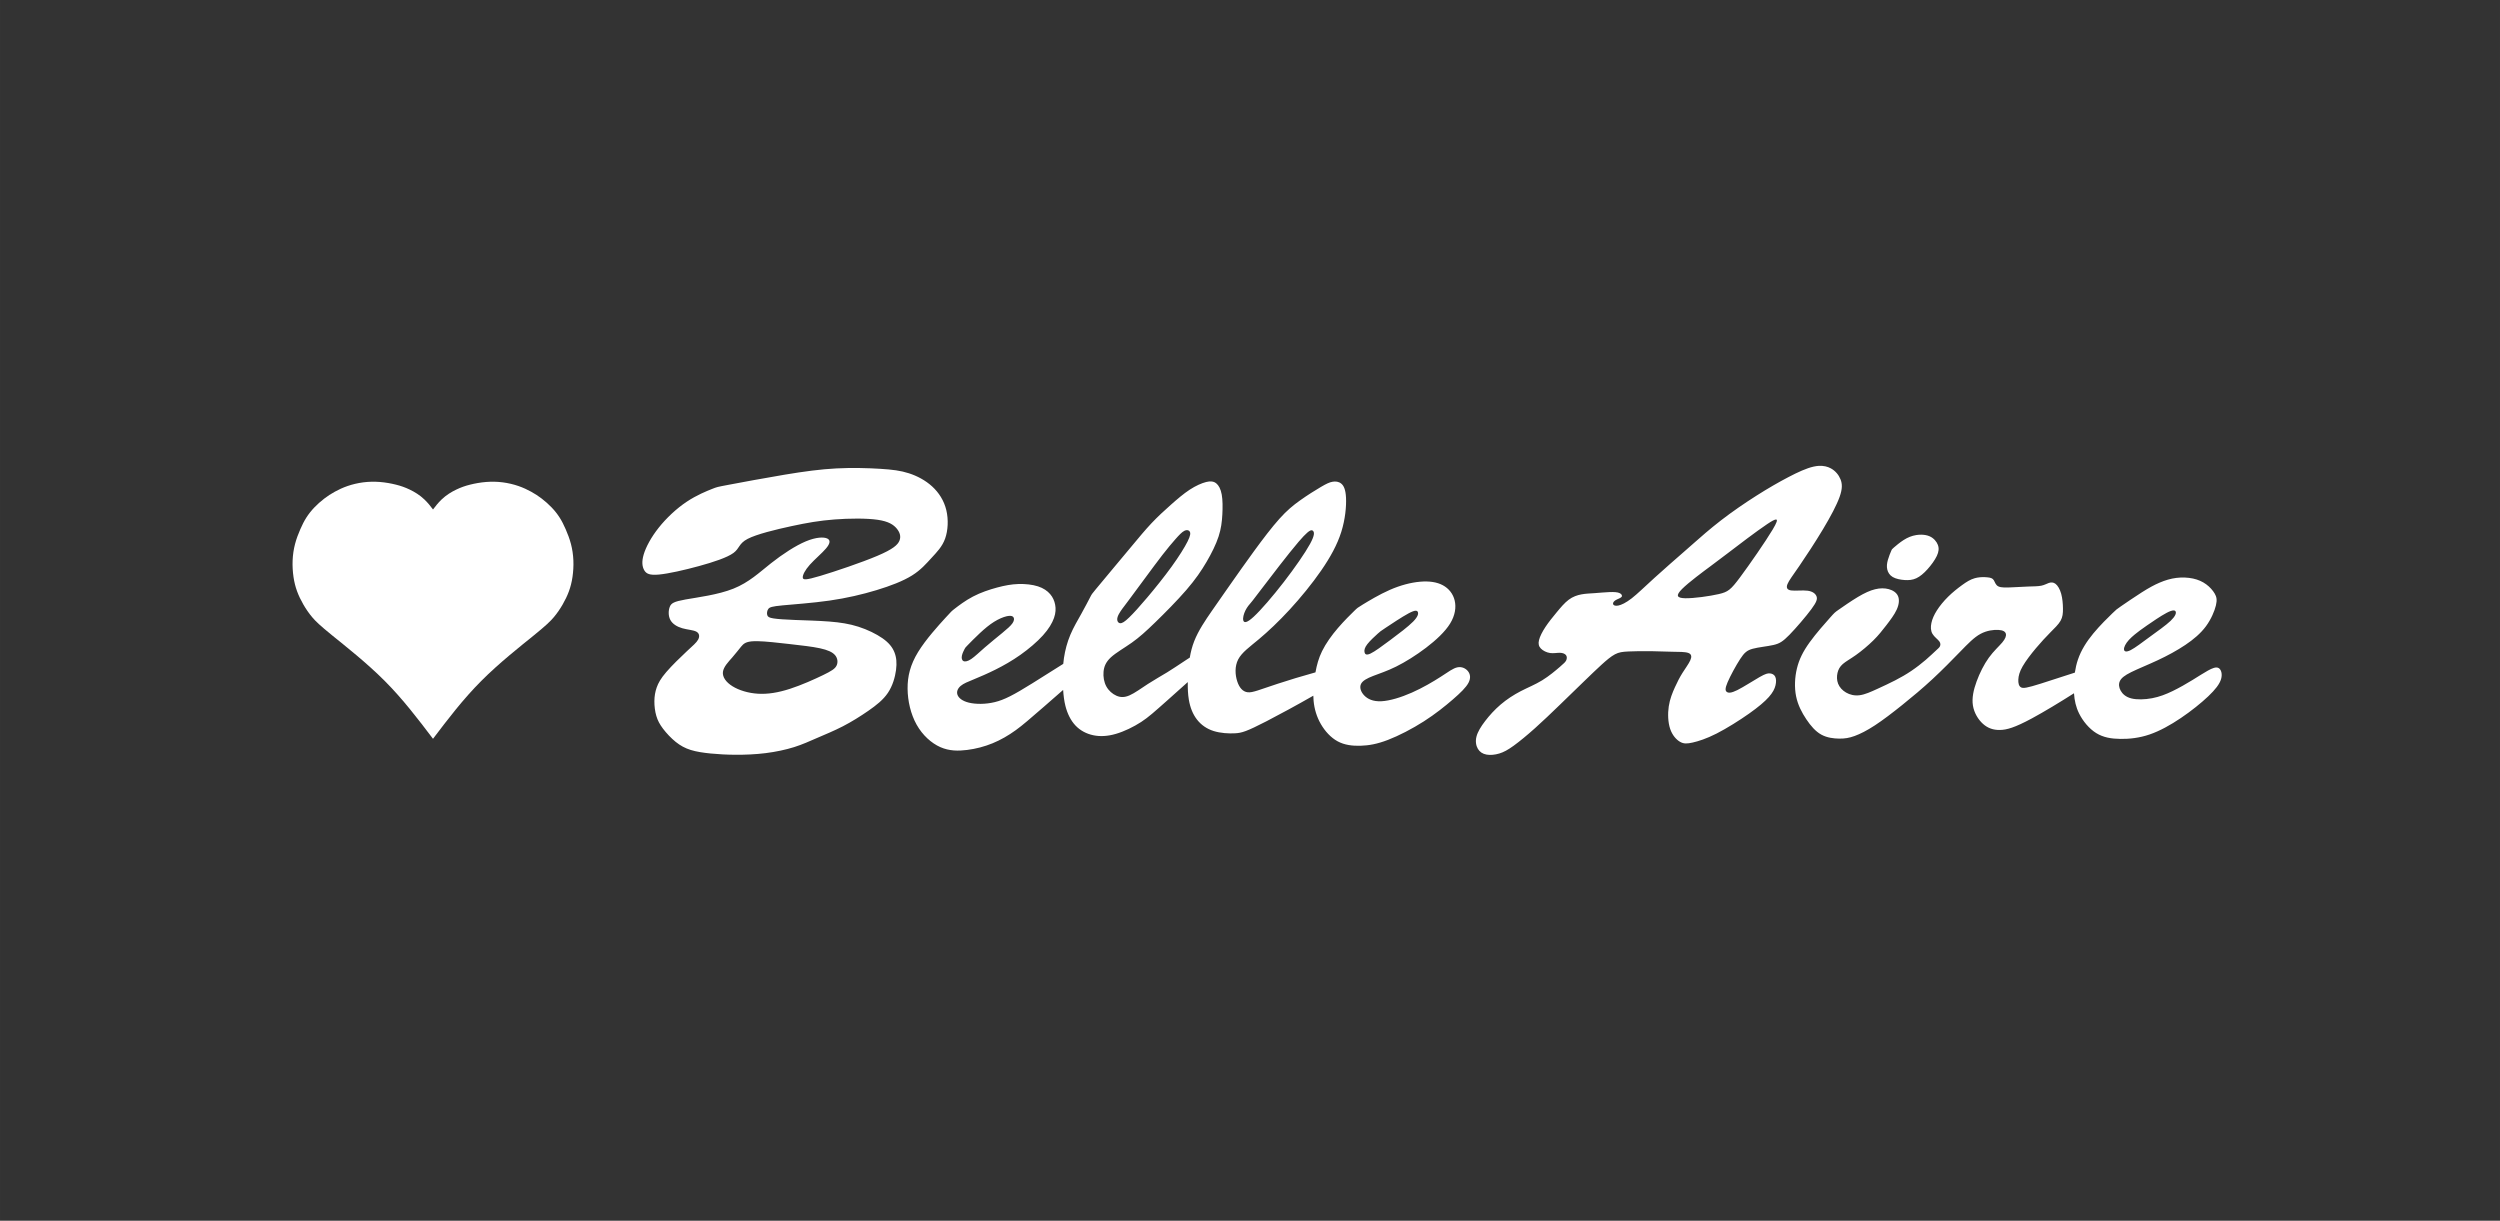 <?xml version="1.0" encoding="UTF-8" standalone="no"?>
<!-- Created with Inkscape (http://www.inkscape.org/) -->

<svg
   width="1024"
   height="500"
   viewBox="0 0 270.933 132.292"
   version="1.1"
   id="svg1"
   xml:space="preserve"
   inkscape:export-filename="belleaire-app-feature-graphic.png"
   inkscape:export-xdpi="96"
   inkscape:export-ydpi="96"
   inkscape:version="1.3 (0e150ed6c4, 2023-07-21)"
   sodipodi:docname="belleaire-app-feature-graphic.svg"
   xmlns:inkscape="http://www.inkscape.org/namespaces/inkscape"
   xmlns:sodipodi="http://sodipodi.sourceforge.net/DTD/sodipodi-0.dtd"
   xmlns:xlink="http://www.w3.org/1999/xlink"
   xmlns="http://www.w3.org/2000/svg"
   xmlns:svg="http://www.w3.org/2000/svg"><rect x="0" y="0" width="270.933" height="132.292" fill="#333333" stroke="none"/><sodipodi:namedview
     id="namedview1"
     pagecolor="#000000"
     bordercolor="#000000"
     borderopacity="0.25"
     inkscape:showpageshadow="2"
     inkscape:pageopacity="0.0"
     inkscape:pagecheckerboard="0"
     inkscape:deskcolor="#d1d1d1"
     inkscape:document-units="px"
     showguides="true"
     inkscape:export-bgcolor="#000000ff"
     inkscape:zoom="0.73890575"
     inkscape:cx="232.77664"
     inkscape:cy="144.80872"
     inkscape:window-width="2558"
     inkscape:window-height="1360"
     inkscape:window-x="-7"
     inkscape:window-y="0"
     inkscape:window-maximized="0"
     inkscape:current-layer="layer1" /><defs
     id="defs1"><inkscape:path-effect
       effect="bspline"
       id="path-effect7"
       is_visible="true"
       lpeversion="1.3"
       weight="33.333"
       steps="2"
       helper_size="0"
       apply_no_weight="true"
       apply_with_weight="true"
       only_selected="false"
       uniform="false" /><inkscape:path-effect
       effect="bspline"
       id="path-effect6"
       is_visible="true"
       lpeversion="1.3"
       weight="33.333"
       steps="2"
       helper_size="0"
       apply_no_weight="true"
       apply_with_weight="true"
       only_selected="false"
       uniform="false" /><inkscape:path-effect
       effect="bspline"
       id="path-effect5"
       is_visible="true"
       lpeversion="1.3"
       weight="33.333"
       steps="2"
       helper_size="0"
       apply_no_weight="true"
       apply_with_weight="true"
       only_selected="false"
       uniform="false" /><inkscape:path-effect
       effect="bspline"
       id="path-effect3"
       is_visible="true"
       lpeversion="1.3"
       weight="33.333"
       steps="2"
       helper_size="0"
       apply_no_weight="true"
       apply_with_weight="true"
       only_selected="false"
       uniform="false" /><linearGradient
       id="linearGradient2"
       inkscape:collect="always"><stop
         style="stop-color:#1e1e1e;stop-opacity:1;"
         offset="0"
         id="stop2" /><stop
         style="stop-color:#6e6e6e;stop-opacity:1;"
         offset="1"
         id="stop3" /></linearGradient><linearGradient
       inkscape:collect="always"
       xlink:href="#linearGradient2"
       id="linearGradient3"
       x1="174.706"
       y1="194.708"
       x2="50.893"
       y2="70.895"
       gradientUnits="userSpaceOnUse" /><inkscape:path-effect
       effect="bspline"
       id="path-effect16"
       is_visible="true"
       lpeversion="1.3"
       weight="33.333"
       steps="2"
       helper_size="0"
       apply_no_weight="true"
       apply_with_weight="true"
       only_selected="false"
       uniform="false" /><inkscape:path-effect
       effect="bspline"
       id="path-effect15"
       is_visible="true"
       lpeversion="1.3"
       weight="33.333"
       steps="2"
       helper_size="0"
       apply_no_weight="true"
       apply_with_weight="true"
       only_selected="false"
       uniform="false" /><inkscape:path-effect
       effect="bspline"
       id="path-effect14"
       is_visible="true"
       lpeversion="1.3"
       weight="33.333"
       steps="2"
       helper_size="0"
       apply_no_weight="true"
       apply_with_weight="true"
       only_selected="false"
       uniform="false" /><inkscape:path-effect
       effect="bspline"
       id="path-effect13"
       is_visible="true"
       lpeversion="1.3"
       weight="33.333"
       steps="2"
       helper_size="0"
       apply_no_weight="true"
       apply_with_weight="true"
       only_selected="false"
       uniform="false" /><inkscape:path-effect
       effect="bspline"
       id="path-effect12"
       is_visible="true"
       lpeversion="1.3"
       weight="33.333"
       steps="2"
       helper_size="0"
       apply_no_weight="true"
       apply_with_weight="true"
       only_selected="false"
       uniform="false" /><inkscape:path-effect
       effect="bspline"
       id="path-effect11"
       is_visible="true"
       lpeversion="1.3"
       weight="33.333"
       steps="2"
       helper_size="0"
       apply_no_weight="true"
       apply_with_weight="true"
       only_selected="false"
       uniform="false" /><inkscape:path-effect
       effect="bspline"
       id="path-effect10"
       is_visible="true"
       lpeversion="1.3"
       weight="33.333"
       steps="2"
       helper_size="0"
       apply_no_weight="true"
       apply_with_weight="true"
       only_selected="false"
       uniform="false" /><inkscape:path-effect
       effect="bspline"
       id="path-effect9"
       is_visible="true"
       lpeversion="1.3"
       weight="33.333"
       steps="2"
       helper_size="0"
       apply_no_weight="true"
       apply_with_weight="true"
       only_selected="false"
       uniform="false" /><inkscape:path-effect
       effect="bspline"
       id="path-effect8"
       is_visible="true"
       lpeversion="1.3"
       weight="33.333"
       steps="2"
       helper_size="0"
       apply_no_weight="true"
       apply_with_weight="true"
       only_selected="false"
       uniform="false" /><inkscape:path-effect
       effect="bspline"
       id="path-effect7-3"
       is_visible="true"
       lpeversion="1.3"
       weight="33.333"
       steps="2"
       helper_size="0"
       apply_no_weight="true"
       apply_with_weight="true"
       only_selected="false"
       uniform="false" /><inkscape:path-effect
       effect="bspline"
       id="path-effect6-2"
       is_visible="true"
       lpeversion="1.3"
       weight="33.333"
       steps="2"
       helper_size="0"
       apply_no_weight="true"
       apply_with_weight="true"
       only_selected="false"
       uniform="false" /><inkscape:path-effect
       effect="bspline"
       id="path-effect5-9"
       is_visible="true"
       lpeversion="1.3"
       weight="33.333"
       steps="2"
       helper_size="0"
       apply_no_weight="true"
       apply_with_weight="true"
       only_selected="false"
       uniform="false" /><inkscape:path-effect
       effect="bspline"
       id="path-effect4"
       is_visible="true"
       lpeversion="1.3"
       weight="33.333"
       steps="2"
       helper_size="0"
       apply_no_weight="true"
       apply_with_weight="true"
       only_selected="false"
       uniform="false" /><inkscape:path-effect
       effect="bspline"
       id="path-effect3-0"
       is_visible="true"
       lpeversion="1.3"
       weight="33.333"
       steps="2"
       helper_size="0"
       apply_no_weight="true"
       apply_with_weight="true"
       only_selected="false"
       uniform="false" /><inkscape:path-effect
       effect="bspline"
       id="path-effect2"
       is_visible="true"
       lpeversion="1.3"
       weight="33.333"
       steps="2"
       helper_size="0"
       apply_no_weight="true"
       apply_with_weight="true"
       only_selected="false"
       uniform="false" /><inkscape:path-effect
       effect="bspline"
       id="path-effect1"
       is_visible="true"
       lpeversion="1.3"
       weight="33.333"
       steps="2"
       helper_size="0"
       apply_no_weight="true"
       apply_with_weight="true"
       only_selected="false"
       uniform="false" /></defs><g
     inkscape:label="Layer 1"
     inkscape:groupmode="layer"
     id="layer1"><g
       inkscape:label="Layer 1"
       id="layer1-0"
       transform="matrix(0.427,0,0,0.427,-0.939,9.401)"><rect
         style="display:none;fill:url(#linearGradient3);stroke-width:0.265"
         id="rect1"
         width="123.813"
         height="123.813"
         x="50.893"
         y="70.895" /><path
         id="rect2"
         style="display:none;fill:#808080;stroke-width:0.215"
         d="m 125.078,100.194 a 20.945,20.945 0 0 0 -12.985,6.055 20.945,20.945 0 0 0 -16.635,-6.055 20.945,20.945 0 0 0 -12.985,6.055 20.945,20.945 0 0 0 0,29.62 l 29.62,29.62 29.62,-29.62 h 4.2e-4 a 20.945,20.945 0 0 0 0,-29.62 20.945,20.945 0 0 0 -16.635,-6.055 z" /><path
         id="path3"
         style="display:none;fill:#ffffff;stroke-width:0.265"
         d="m 97.187,100.478 c -0.555,-2.8e-4 -1.107,0.022 -1.655,0.066 -2.189,0.177 -4.304,0.703 -6.468,1.712 -2.164,1.009 -4.378,2.501 -6.049,3.987 -1.672,1.486 -2.801,2.966 -3.733,4.646 -0.932,1.68 -1.667,3.559 -2.125,5.461 -0.458,1.902 -0.638,3.826 -0.569,5.657 0.069,1.831 0.388,3.57 1.02,5.4 0.632,1.83 1.578,3.752 3.362,6.098 1.784,2.346 4.405,5.117 7.544,7.882 3.139,2.765 6.794,5.525 10.81,9.541 4.016,4.016 8.393,9.289 12.769,14.561 4.376,-5.273 8.753,-10.545 12.769,-14.561 4.016,-4.016 7.672,-6.776 10.811,-9.541 3.139,-2.765 5.76,-5.536 7.543,-7.882 1.784,-2.346 2.729,-4.268 3.362,-6.098 0.632,-1.83 0.951,-3.569 1.021,-5.4 0.069,-1.831 -0.112,-3.755 -0.569,-5.657 -0.458,-1.902 -1.193,-3.781 -2.125,-5.461 -0.932,-1.68 -2.062,-3.16 -3.733,-4.646 -1.672,-1.486 -3.885,-2.978 -6.049,-3.987 -2.164,-1.009 -4.279,-1.535 -6.468,-1.712 -2.189,-0.177 -4.453,-0.004 -6.696,0.57 -2.243,0.574 -4.463,1.551 -6.104,3.071 -1.64,1.52 -2.701,3.585 -3.761,5.65 -1.06,-2.065 -2.12,-4.13 -3.76,-5.65 -1.641,-1.521 -3.861,-2.497 -6.104,-3.071 -1.682,-0.431 -3.376,-0.635 -5.042,-0.636 z" /><path
         id="path5"
         style="display:none;fill:#ffffff;stroke-width:0.265"
         d="m 98.444,100.859 c -3.136,-0.029 -6.766,0.686 -9.384,1.589 -2.618,0.903 -4.225,1.993 -5.686,3.431 -1.461,1.438 -2.776,3.225 -3.882,5.971 -1.107,2.746 -2.005,6.452 -1.636,10.44 0.368,3.988 2.003,8.259 4.572,12.158 2.569,3.899 6.073,7.425 9.228,10.297 3.155,2.871 5.961,5.087 9.309,8.436 3.348,3.348 7.239,7.829 11.129,12.309 3.89,-4.481 7.78,-8.961 11.129,-12.309 3.348,-3.348 6.155,-5.564 9.31,-8.436 3.155,-2.871 6.658,-6.398 9.227,-10.297 2.569,-3.899 4.204,-8.17 4.573,-12.158 0.368,-3.988 -0.53,-7.694 -1.636,-10.44 -1.107,-2.746 -2.422,-4.533 -3.883,-5.971 -1.461,-1.438 -3.068,-2.528 -5.686,-3.431 -2.618,-0.903 -6.247,-1.618 -9.384,-1.589 -3.136,0.029 -5.78,0.803 -7.973,2.084 -2.193,1.281 -3.935,3.068 -5.677,4.856 -1.742,-1.787 -3.484,-3.575 -5.677,-4.856 -2.193,-1.281 -4.836,-2.054 -7.973,-2.084 z" /><path
         id="path6"
         style="fill:#ffffff;stroke-width:0.265"
         d="m 96.484,100.249 c -0.705,0.016 -1.406,0.068 -2.1,0.158 -1.388,0.179 -2.745,0.507 -3.961,0.925 -1.216,0.418 -2.29,0.925 -3.253,1.455 -0.962,0.53 -1.813,1.082 -2.678,1.746 -0.865,0.664 -1.746,1.439 -2.522,2.253 -0.776,0.813 -1.447,1.664 -2.022,2.566 -0.574,0.903 -1.051,1.858 -1.536,2.969 -0.485,1.112 -0.977,2.38 -1.328,3.715 -0.351,1.335 -0.559,2.737 -0.619,4.17 -0.06,1.432 0.03,2.895 0.224,4.215 0.194,1.32 0.492,2.499 0.91,3.64 0.418,1.141 0.955,2.245 1.589,3.342 0.634,1.097 1.365,2.186 2.245,3.23 0.88,1.044 1.91,2.044 5.14,4.67 3.23,2.626 8.661,6.878 13.281,11.514 4.62,4.636 8.43,9.655 12.239,14.674 3.809,-5.019 7.619,-10.038 12.239,-14.674 4.62,-4.636 10.051,-8.888 13.281,-11.514 3.23,-2.626 4.259,-3.626 5.14,-4.67 0.88,-1.044 1.611,-2.134 2.245,-3.23 0.634,-1.097 1.171,-2.201 1.589,-3.342 0.418,-1.141 0.716,-2.32 0.91,-3.64 0.194,-1.32 0.284,-2.783 0.224,-4.215 -0.06,-1.432 -0.269,-2.834 -0.62,-4.17 -0.351,-1.335 -0.843,-2.603 -1.328,-3.715 -0.485,-1.112 -0.962,-2.067 -1.537,-2.969 -0.574,-0.903 -1.246,-1.753 -2.022,-2.566 -0.776,-0.813 -1.656,-1.589 -2.521,-2.253 -0.865,-0.664 -1.716,-1.216 -2.678,-1.746 -0.962,-0.53 -2.037,-1.037 -3.253,-1.455 -1.216,-0.418 -2.573,-0.746 -3.961,-0.925 -1.388,-0.179 -2.805,-0.209 -4.222,-0.097 -1.417,0.112 -2.835,0.366 -4.08,0.679 -1.246,0.313 -2.32,0.686 -3.513,1.26 -1.194,0.574 -2.507,1.35 -3.723,2.514 -0.85,0.813 -1.574,1.732 -2.171,2.527 -0.597,-0.795 -1.321,-1.714 -2.17,-2.527 -1.216,-1.164 -2.529,-1.94 -3.722,-2.514 -1.194,-0.574 -2.268,-0.947 -3.514,-1.26 -1.246,-0.313 -2.663,-0.567 -4.08,-0.679 -0.709,-0.056 -1.417,-0.076 -2.122,-0.06 z" /></g><path
       id="path1"
       style="fill:#ffffff;stroke:none;stroke-width:0.58"
       d="m 197.107,50.487 c -0.173,0.011 -0.355,0.037 -0.549,0.079 -0.774,0.169 -1.717,0.604 -2.757,1.148 -1.04,0.544 -2.178,1.197 -3.435,1.995 -1.258,0.798 -2.636,1.741 -3.857,2.685 -1.221,0.943 -2.286,1.886 -2.819,2.358 -0.531,0.471 -0.531,0.471 -1.232,1.082 -0.701,0.611 -2.105,1.832 -3.181,2.812 -1.076,0.98 -1.826,1.717 -2.449,2.201 -0.623,0.484 -1.118,0.714 -1.457,0.78 -0.339,0.066 -0.52,-0.03 -0.557,-0.163 -0.036,-0.133 0.073,-0.302 0.285,-0.429 0.212,-0.127 0.526,-0.212 0.635,-0.345 0.109,-0.133 0.013,-0.314 -0.218,-0.417 -0.23,-0.102 -0.592,-0.126 -1.076,-0.109 -0.484,0.018 -1.088,0.078 -1.614,0.115 -0.526,0.036 -0.974,0.048 -1.433,0.133 -0.46,0.085 -0.932,0.242 -1.385,0.581 -0.454,0.339 -0.888,0.859 -1.317,1.379 -0.429,0.52 -0.853,1.04 -1.197,1.56 -0.345,0.52 -0.611,1.041 -0.707,1.44 -0.097,0.399 -0.025,0.677 0.205,0.913 0.23,0.236 0.617,0.43 0.998,0.484 0.381,0.054 0.756,-0.032 1.065,-0.025 0.308,0.007 0.549,0.104 0.664,0.261 0.114,0.157 0.103,0.374 0.018,0.556 -0.085,0.181 -0.242,0.327 -0.684,0.707 -0.441,0.381 -1.167,0.998 -1.929,1.464 -0.762,0.466 -1.561,0.78 -2.329,1.179 -0.768,0.399 -1.506,0.882 -2.159,1.439 -0.653,0.556 -1.221,1.186 -1.68,1.785 -0.46,0.599 -0.81,1.167 -0.943,1.687 -0.133,0.52 -0.049,0.991 0.151,1.33 0.2,0.339 0.514,0.544 0.925,0.622 0.411,0.079 0.919,0.03 1.397,-0.115 0.478,-0.145 0.925,-0.386 1.56,-0.846 0.635,-0.46 1.458,-1.137 2.316,-1.905 0.859,-0.768 1.754,-1.627 2.667,-2.51 0.913,-0.883 1.844,-1.789 2.612,-2.533 0.768,-0.744 1.372,-1.325 1.916,-1.821 0.544,-0.496 1.028,-0.906 1.464,-1.136 0.435,-0.23 0.822,-0.278 1.488,-0.308 0.665,-0.03 1.608,-0.044 2.449,-0.03 0.841,0.013 1.578,0.048 2.286,0.061 0.707,0.013 1.385,-3.07e-4 1.736,0.133 0.351,0.133 0.375,0.412 0.205,0.793 -0.169,0.381 -0.532,0.864 -0.84,1.354 -0.308,0.49 -0.563,0.986 -0.829,1.573 -0.266,0.587 -0.545,1.264 -0.666,2.068 -0.121,0.804 -0.084,1.735 0.152,2.436 0.236,0.701 0.671,1.174 1.07,1.404 0.399,0.23 0.761,0.217 1.372,0.078 0.611,-0.139 1.47,-0.404 2.588,-0.973 1.119,-0.568 2.497,-1.44 3.525,-2.165 1.028,-0.726 1.705,-1.306 2.141,-1.796 0.435,-0.49 0.629,-0.888 0.72,-1.263 0.091,-0.375 0.079,-0.726 -0.036,-0.95 -0.115,-0.224 -0.333,-0.321 -0.562,-0.345 -0.23,-0.024 -0.471,0.024 -1.13,0.399 -0.659,0.375 -1.735,1.076 -2.418,1.415 -0.683,0.339 -0.974,0.314 -1.137,0.187 -0.163,-0.127 -0.2,-0.356 0.091,-1.04 0.29,-0.683 0.907,-1.82 1.361,-2.516 0.454,-0.695 0.743,-0.949 1.366,-1.118 0.623,-0.169 1.579,-0.255 2.238,-0.406 0.659,-0.151 1.022,-0.369 1.741,-1.107 0.72,-0.738 1.796,-1.995 2.376,-2.781 0.58,-0.786 0.664,-1.1 0.556,-1.384 -0.109,-0.284 -0.411,-0.538 -0.961,-0.611 -0.55,-0.073 -1.348,0.036 -1.796,-0.031 -0.448,-0.066 -0.544,-0.308 -0.387,-0.695 0.157,-0.387 0.569,-0.919 1.282,-1.959 0.714,-1.04 1.729,-2.588 2.563,-3.978 0.834,-1.391 1.487,-2.625 1.802,-3.508 0.314,-0.883 0.291,-1.414 0.098,-1.898 -0.194,-0.484 -0.557,-0.92 -1.041,-1.186 -0.363,-0.2 -0.794,-0.304 -1.313,-0.272 z M 93.176,50.72 c -0.809,-0.011 -1.669,-0.002 -2.531,0.043 -1.723,0.09 -3.451,0.321 -5.61,0.68 -2.159,0.359 -4.75,0.846 -6.045,1.09 -1.296,0.244 -1.295,0.244 -1.842,0.463 -0.547,0.218 -1.642,0.654 -2.737,1.385 -1.095,0.731 -2.19,1.757 -3.019,2.8 -0.83,1.043 -1.393,2.103 -1.633,2.907 -0.239,0.804 -0.154,1.351 0.064,1.719 0.218,0.368 0.569,0.556 1.6,0.458 1.03,-0.098 2.74,-0.483 4.331,-0.919 1.591,-0.436 3.061,-0.924 3.737,-1.424 0.676,-0.5 0.556,-1.013 1.531,-1.522 0.975,-0.509 3.044,-1.013 4.75,-1.381 1.706,-0.368 3.049,-0.599 4.656,-0.723 1.608,-0.124 3.481,-0.141 4.682,0.034 1.201,0.175 1.731,0.544 2.069,0.95 0.338,0.406 0.483,0.851 0.299,1.308 -0.184,0.458 -0.697,0.927 -2.399,1.65 -1.702,0.723 -4.592,1.698 -6.182,2.172 -1.591,0.475 -1.882,0.449 -1.899,0.176 -0.018,-0.274 0.24,-0.795 0.766,-1.385 0.526,-0.59 1.321,-1.249 1.757,-1.766 0.436,-0.517 0.512,-0.893 0.136,-1.073 -0.376,-0.18 -1.206,-0.162 -2.322,0.304 -1.116,0.466 -2.517,1.38 -3.779,2.376 -1.261,0.996 -2.382,2.074 -4.067,2.749 -1.685,0.676 -3.934,0.949 -5.199,1.176 -1.266,0.227 -1.548,0.407 -1.702,0.791 -0.154,0.385 -0.18,0.975 0.056,1.419 0.235,0.445 0.732,0.745 1.296,0.907 0.564,0.163 1.197,0.188 1.531,0.372 0.334,0.184 0.368,0.526 0.188,0.859 -0.18,0.334 -0.573,0.658 -1.24,1.278 -0.667,0.62 -1.607,1.536 -2.21,2.237 -0.603,0.701 -0.869,1.188 -1.04,1.671 -0.171,0.483 -0.247,0.963 -0.252,1.489 -0.004,0.526 0.064,1.098 0.21,1.594 0.145,0.496 0.368,0.916 0.731,1.395 0.363,0.479 0.867,1.018 1.372,1.424 0.505,0.406 1.009,0.679 1.625,0.872 0.616,0.192 1.343,0.303 2.16,0.384 0.817,0.081 1.722,0.133 2.731,0.137 1.009,0.004 2.121,-0.039 3.22,-0.176 1.099,-0.137 2.186,-0.368 3.096,-0.654 0.911,-0.286 1.646,-0.628 2.497,-0.995 0.851,-0.368 1.817,-0.761 2.779,-1.257 0.962,-0.496 1.92,-1.095 2.775,-1.689 0.855,-0.594 1.608,-1.184 2.117,-1.946 0.509,-0.761 0.774,-1.693 0.876,-2.467 0.103,-0.774 0.042,-1.389 -0.18,-1.936 -0.222,-0.547 -0.607,-1.027 -1.282,-1.501 -0.676,-0.475 -1.642,-0.944 -2.617,-1.256 -0.975,-0.312 -1.958,-0.467 -3.16,-0.561 -1.201,-0.094 -2.621,-0.127 -3.715,-0.17 -1.095,-0.043 -1.865,-0.095 -2.326,-0.168 -0.462,-0.073 -0.616,-0.166 -0.676,-0.358 -0.06,-0.192 -0.025,-0.483 0.116,-0.671 0.141,-0.188 0.39,-0.274 1.54,-0.385 1.15,-0.111 3.202,-0.248 5.079,-0.517 1.877,-0.269 3.579,-0.672 5.105,-1.134 1.526,-0.462 2.877,-0.983 3.843,-1.586 0.966,-0.603 1.549,-1.286 2.126,-1.915 0.577,-0.629 1.15,-1.202 1.466,-2.083 0.316,-0.881 0.376,-2.069 0.128,-3.095 -0.248,-1.026 -0.804,-1.89 -1.531,-2.557 -0.727,-0.667 -1.625,-1.138 -2.523,-1.429 -0.898,-0.291 -1.796,-0.402 -3.104,-0.483 -0.654,-0.041 -1.411,-0.074 -2.22,-0.086 z m 37.88,1.455 c -0.103,0.011 -0.215,0.031 -0.336,0.061 -0.484,0.121 -1.124,0.399 -1.789,0.834 -0.665,0.435 -1.354,1.027 -2.05,1.644 -0.695,0.617 -1.398,1.258 -2.093,1.995 -0.695,0.738 -1.384,1.573 -2.043,2.365 -0.659,0.792 -1.289,1.542 -2.02,2.418 -0.732,0.877 -1.566,1.88 -1.983,2.382 -0.417,0.502 -0.417,0.502 -0.599,0.853 -0.181,0.351 -0.544,1.052 -0.949,1.778 -0.405,0.726 -0.853,1.476 -1.192,2.28 -0.339,0.804 -0.568,1.662 -0.695,2.509 -0.033,0.217 -0.058,0.434 -0.078,0.651 -1.159,0.717 -2.374,1.498 -3.35,2.107 -2.056,1.282 -3.048,1.791 -4.07,2.038 -1.022,0.248 -2.074,0.235 -2.799,0.06 -0.726,-0.175 -1.125,-0.514 -1.246,-0.858 -0.121,-0.345 0.037,-0.695 0.351,-0.961 0.314,-0.266 0.786,-0.448 1.433,-0.714 0.647,-0.266 1.469,-0.617 2.34,-1.052 0.871,-0.435 1.789,-0.955 2.696,-1.596 0.907,-0.641 1.803,-1.403 2.438,-2.104 0.635,-0.701 1.009,-1.342 1.203,-1.892 0.194,-0.55 0.206,-1.01 0.127,-1.433 -0.079,-0.423 -0.248,-0.811 -0.544,-1.155 -0.296,-0.345 -0.72,-0.647 -1.319,-0.84 -0.599,-0.193 -1.373,-0.278 -2.122,-0.254 -0.75,0.024 -1.475,0.157 -2.309,0.381 -0.834,0.224 -1.777,0.538 -2.618,0.98 -0.841,0.441 -1.579,1.009 -1.948,1.294 -0.369,0.284 -0.368,0.285 -1.063,1.046 -0.695,0.762 -2.086,2.285 -2.933,3.67 -0.847,1.385 -1.149,2.631 -1.137,3.967 0.01,1.336 0.339,2.763 0.98,3.906 0.641,1.143 1.597,2.001 2.565,2.431 0.968,0.429 1.947,0.429 2.902,0.308 0.955,-0.121 1.886,-0.363 2.769,-0.726 0.883,-0.363 1.717,-0.847 2.503,-1.415 0.786,-0.568 1.524,-1.221 3.042,-2.533 0.61,-0.527 1.35,-1.17 2.096,-1.832 0.039,0.595 0.109,1.189 0.249,1.741 0.212,0.834 0.574,1.571 1.088,2.116 0.514,0.544 1.179,0.895 1.917,1.052 0.738,0.157 1.548,0.121 2.461,-0.145 0.913,-0.266 1.929,-0.762 2.739,-1.288 0.81,-0.526 1.415,-1.082 2.848,-2.351 0.631,-0.559 1.423,-1.261 2.206,-1.974 -0.01,0.691 0.018,1.336 0.116,1.915 0.145,0.855 0.436,1.573 0.881,2.146 0.445,0.573 1.043,1.001 1.796,1.24 0.753,0.239 1.658,0.291 2.359,0.248 0.701,-0.043 1.197,-0.18 3.387,-1.308 1.342,-0.692 3.293,-1.75 5.067,-2.766 0.004,0.188 0.01,0.376 0.029,0.56 0.086,0.906 0.342,1.744 0.787,2.514 0.445,0.77 1.078,1.471 1.822,1.873 0.744,0.402 1.599,0.504 2.48,0.478 0.881,-0.026 1.787,-0.179 2.967,-0.633 1.18,-0.453 2.634,-1.205 3.891,-2.009 1.257,-0.804 2.318,-1.659 3.147,-2.377 0.829,-0.718 1.428,-1.3 1.693,-1.805 0.265,-0.505 0.197,-0.932 -0.051,-1.248 -0.248,-0.316 -0.676,-0.522 -1.146,-0.427 -0.47,0.094 -0.983,0.488 -1.804,1.018 -0.821,0.53 -1.95,1.197 -3.13,1.719 -1.18,0.522 -2.411,0.897 -3.317,0.94 -0.906,0.043 -1.488,-0.248 -1.856,-0.633 -0.368,-0.385 -0.521,-0.864 -0.35,-1.231 0.171,-0.368 0.667,-0.624 1.325,-0.881 0.658,-0.257 1.479,-0.513 2.48,-1.009 1.001,-0.496 2.181,-1.231 3.258,-2.052 1.077,-0.821 2.052,-1.727 2.6,-2.617 0.547,-0.889 0.666,-1.762 0.495,-2.489 -0.171,-0.727 -0.632,-1.308 -1.282,-1.659 -0.65,-0.351 -1.488,-0.47 -2.472,-0.384 -0.983,0.086 -2.112,0.375 -3.266,0.88 -1.154,0.505 -2.334,1.224 -2.924,1.583 -0.59,0.359 -0.591,0.359 -0.95,0.71 -0.359,0.351 -1.077,1.051 -1.753,1.838 -0.676,0.787 -1.308,1.66 -1.727,2.515 -0.372,0.758 -0.572,1.506 -0.714,2.297 -1.43,0.394 -2.964,0.865 -4.092,1.235 -2.01,0.658 -2.712,0.984 -3.251,0.924 -0.539,-0.06 -0.915,-0.505 -1.137,-1.189 -0.222,-0.684 -0.29,-1.607 0.103,-2.368 0.393,-0.761 1.249,-1.359 2.249,-2.197 1.001,-0.838 2.146,-1.916 3.334,-3.207 1.189,-1.291 2.421,-2.796 3.413,-4.232 0.992,-1.437 1.744,-2.805 2.18,-4.19 0.436,-1.385 0.555,-2.788 0.512,-3.695 -0.043,-0.906 -0.248,-1.316 -0.522,-1.539 -0.274,-0.222 -0.615,-0.257 -0.949,-0.197 -0.334,0.06 -0.659,0.214 -1.257,0.565 -0.599,0.351 -1.471,0.898 -2.24,1.446 -0.77,0.547 -1.436,1.094 -2.257,2.009 -0.821,0.915 -1.796,2.198 -2.745,3.498 -0.949,1.3 -1.873,2.617 -2.334,3.275 -0.462,0.658 -0.462,0.658 -0.744,1.06 -0.282,0.402 -0.847,1.206 -1.514,2.172 -0.667,0.966 -1.437,2.095 -1.89,3.249 -0.233,0.593 -0.38,1.191 -0.48,1.781 -0.121,0.079 -0.252,0.162 -0.363,0.235 -0.967,0.635 -1.475,0.986 -2.097,1.367 -0.623,0.381 -1.361,0.792 -2.08,1.257 -0.72,0.466 -1.421,0.986 -1.99,1.234 -0.568,0.248 -1.003,0.224 -1.426,0.036 -0.423,-0.187 -0.834,-0.538 -1.088,-1.003 -0.254,-0.466 -0.351,-1.046 -0.303,-1.591 0.048,-0.544 0.242,-1.052 0.793,-1.56 0.55,-0.508 1.457,-1.016 2.268,-1.591 0.81,-0.574 1.523,-1.215 2.551,-2.213 1.028,-0.998 2.371,-2.352 3.363,-3.501 0.992,-1.149 1.632,-2.091 2.188,-3.041 0.556,-0.949 1.028,-1.905 1.306,-2.757 0.278,-0.853 0.364,-1.602 0.406,-2.376 0.042,-0.774 0.042,-1.573 -0.067,-2.171 -0.109,-0.599 -0.327,-0.998 -0.599,-1.215 -0.204,-0.163 -0.438,-0.224 -0.747,-0.194 z m 61.434,4.125 c 0.179,0.022 0.055,0.361 -0.378,1.087 -0.77,1.291 -2.514,3.805 -3.532,5.173 -1.018,1.368 -1.309,1.591 -2.309,1.822 -1.001,0.231 -2.711,0.47 -3.635,0.452 -0.924,-0.018 -1.06,-0.291 -0.341,-1.009 0.718,-0.718 2.291,-1.881 3.078,-2.463 0.787,-0.581 0.787,-0.582 1.839,-1.385 1.052,-0.804 3.155,-2.412 4.309,-3.181 0.505,-0.337 0.829,-0.513 0.968,-0.497 z m -63.869,1.154 c 0.139,-0.004 0.25,0.054 0.314,0.155 0.103,0.163 0.085,0.436 -0.231,1.069 -0.316,0.633 -0.932,1.625 -1.736,2.737 -0.804,1.112 -1.796,2.343 -2.626,3.326 -0.829,0.983 -1.496,1.718 -1.975,2.18 -0.479,0.462 -0.77,0.65 -0.992,0.616 -0.222,-0.034 -0.376,-0.291 -0.256,-0.676 0.12,-0.385 0.513,-0.898 0.71,-1.154 0.197,-0.257 0.197,-0.257 0.539,-0.719 0.342,-0.462 1.026,-1.385 1.702,-2.3 0.676,-0.915 1.343,-1.821 1.907,-2.548 0.564,-0.727 1.027,-1.275 1.412,-1.711 0.385,-0.436 0.692,-0.761 0.957,-0.898 0.099,-0.051 0.193,-0.076 0.277,-0.078 z m 13.509,0.011 c 0.066,-0.002 0.114,0.023 0.154,0.059 0.163,0.145 0.213,0.47 -0.317,1.436 -0.53,0.966 -1.642,2.573 -2.839,4.121 -1.197,1.548 -2.479,3.036 -3.257,3.754 -0.778,0.718 -1.052,0.667 -1.129,0.41 -0.077,-0.257 0.043,-0.718 0.231,-1.094 0.188,-0.376 0.444,-0.668 0.573,-0.813 0.128,-0.145 0.129,-0.145 1.112,-1.436 0.983,-1.291 2.95,-3.873 4.07,-5.181 0.84,-0.981 1.204,-1.247 1.402,-1.256 z m 66.101,0.48 c -0.19,-0.002 -0.381,0.013 -0.565,0.042 -0.49,0.079 -0.925,0.26 -1.355,0.532 -0.429,0.272 -0.852,0.635 -1.063,0.816 -0.212,0.181 -0.212,0.181 -0.297,0.381 -0.085,0.199 -0.253,0.598 -0.356,0.967 -0.103,0.369 -0.14,0.708 -0.067,1.028 0.073,0.32 0.254,0.622 0.593,0.822 0.339,0.2 0.834,0.296 1.288,0.327 0.453,0.03 0.865,-0.004 1.27,-0.193 0.405,-0.187 0.804,-0.527 1.203,-0.968 0.399,-0.441 0.798,-0.985 1.016,-1.444 0.218,-0.46 0.254,-0.835 0.115,-1.204 -0.139,-0.369 -0.453,-0.732 -0.882,-0.925 -0.268,-0.121 -0.582,-0.175 -0.899,-0.18 z m 6.857,4.6 c -0.325,-0.009 -0.714,0.015 -1.073,0.116 -0.478,0.133 -0.901,0.4 -1.384,0.751 -0.484,0.351 -1.029,0.785 -1.512,1.263 -0.484,0.478 -0.907,0.998 -1.215,1.482 -0.308,0.484 -0.501,0.931 -0.592,1.361 -0.091,0.429 -0.079,0.841 0.115,1.173 0.194,0.333 0.569,0.586 0.738,0.81 0.169,0.224 0.132,0.418 0.066,0.551 -0.066,0.133 -0.163,0.206 -0.41,0.435 -0.248,0.23 -0.647,0.616 -1.119,1.022 -0.472,0.405 -1.016,0.828 -1.573,1.203 -0.556,0.375 -1.124,0.702 -1.747,1.023 -0.623,0.32 -1.3,0.634 -1.959,0.936 -0.659,0.302 -1.3,0.593 -1.874,0.671 -0.574,0.079 -1.082,-0.054 -1.487,-0.29 -0.405,-0.236 -0.708,-0.574 -0.859,-0.955 -0.151,-0.381 -0.15,-0.805 -0.066,-1.173 0.085,-0.369 0.254,-0.683 0.58,-0.967 0.327,-0.284 0.81,-0.539 1.415,-0.968 0.605,-0.429 1.33,-1.033 1.892,-1.59 0.562,-0.556 0.962,-1.065 1.391,-1.621 0.429,-0.556 0.889,-1.161 1.143,-1.723 0.254,-0.562 0.302,-1.082 0.133,-1.463 -0.169,-0.381 -0.556,-0.623 -0.998,-0.744 -0.441,-0.121 -0.938,-0.122 -1.482,0.011 -0.544,0.133 -1.136,0.4 -1.874,0.841 -0.738,0.441 -1.621,1.058 -2.062,1.366 -0.441,0.308 -0.441,0.308 -0.943,0.871 -0.502,0.562 -1.505,1.687 -2.219,2.679 -0.714,0.992 -1.137,1.85 -1.373,2.823 -0.236,0.974 -0.284,2.063 -0.091,3.018 0.194,0.955 0.629,1.777 1.107,2.491 0.478,0.714 0.998,1.319 1.621,1.663 0.623,0.345 1.348,0.429 1.947,0.435 0.599,0.007 1.07,-0.067 1.669,-0.285 0.599,-0.218 1.324,-0.581 2.201,-1.155 0.877,-0.574 1.905,-1.36 2.975,-2.219 1.07,-0.859 2.184,-1.789 3.272,-2.799 1.088,-1.01 2.152,-2.098 3.004,-2.975 0.853,-0.877 1.494,-1.542 2.189,-1.917 0.695,-0.375 1.445,-0.46 1.941,-0.43 0.496,0.03 0.737,0.176 0.804,0.406 0.066,0.23 -0.042,0.543 -0.387,0.955 -0.345,0.411 -0.925,0.919 -1.451,1.645 -0.526,0.726 -0.997,1.669 -1.33,2.582 -0.333,0.913 -0.526,1.797 -0.399,2.601 0.127,0.804 0.574,1.53 1.094,1.995 0.52,0.466 1.112,0.671 1.838,0.659 0.726,-0.013 1.585,-0.242 3.477,-1.264 1.295,-0.699 3.054,-1.762 4.546,-2.714 0.052,0.793 0.208,1.495 0.552,2.19 0.41,0.829 1.087,1.65 1.861,2.129 0.774,0.479 1.646,0.615 2.617,0.628 0.971,0.013 2.039,-0.098 3.155,-0.478 1.116,-0.381 2.279,-1.03 3.399,-1.787 1.12,-0.757 2.197,-1.621 2.967,-2.353 0.77,-0.731 1.232,-1.329 1.39,-1.872 0.158,-0.543 0.013,-1.031 -0.265,-1.189 -0.278,-0.158 -0.689,0.013 -1.168,0.278 -0.479,0.265 -1.026,0.625 -1.676,1.023 -0.65,0.398 -1.403,0.833 -2.134,1.188 -0.731,0.355 -1.441,0.629 -2.228,0.779 -0.787,0.15 -1.65,0.176 -2.257,0.022 -0.607,-0.154 -0.957,-0.487 -1.154,-0.838 -0.197,-0.351 -0.24,-0.718 -0.086,-1.043 0.154,-0.325 0.505,-0.608 1.228,-0.967 0.723,-0.359 1.817,-0.795 2.877,-1.291 1.06,-0.496 2.086,-1.051 2.984,-1.654 0.898,-0.603 1.667,-1.253 2.236,-2.023 0.569,-0.77 0.937,-1.659 1.083,-2.266 0.145,-0.607 0.068,-0.931 -0.133,-1.278 -0.201,-0.346 -0.526,-0.715 -0.924,-1.006 -0.398,-0.291 -0.868,-0.504 -1.424,-0.624 -0.556,-0.12 -1.197,-0.146 -1.813,-0.069 -0.616,0.077 -1.206,0.257 -1.791,0.505 -0.586,0.248 -1.168,0.565 -1.95,1.061 -0.782,0.496 -1.766,1.171 -2.257,1.509 -0.492,0.338 -0.492,0.338 -0.932,0.765 -0.44,0.428 -1.321,1.282 -2.057,2.171 -0.735,0.889 -1.325,1.813 -1.676,2.848 -0.154,0.454 -0.26,0.93 -0.331,1.405 -1.279,0.408 -2.705,0.883 -3.684,1.19 -1.518,0.478 -1.917,0.538 -2.153,0.405 -0.236,-0.133 -0.308,-0.459 -0.29,-0.846 0.018,-0.387 0.127,-0.835 0.466,-1.427 0.339,-0.593 0.907,-1.33 1.451,-1.977 0.544,-0.647 1.063,-1.204 1.535,-1.681 0.472,-0.478 0.895,-0.876 1.125,-1.281 0.23,-0.405 0.267,-0.816 0.261,-1.324 -0.006,-0.508 -0.055,-1.113 -0.194,-1.609 -0.139,-0.496 -0.369,-0.883 -0.611,-1.07 -0.242,-0.187 -0.495,-0.175 -0.731,-0.096 -0.236,0.079 -0.454,0.223 -0.811,0.296 -0.357,0.073 -0.852,0.073 -1.408,0.091 -0.556,0.018 -1.174,0.055 -1.766,0.085 -0.593,0.03 -1.161,0.054 -1.475,-0.097 -0.314,-0.151 -0.375,-0.477 -0.502,-0.677 -0.127,-0.2 -0.32,-0.272 -0.683,-0.308 -0.091,-0.009 -0.192,-0.015 -0.3,-0.02 z m 20.469,3.609 c 0.123,6.14e-4 0.194,0.048 0.228,0.127 0.077,0.18 -0.043,0.522 -0.556,1.009 -0.513,0.487 -1.42,1.121 -2.249,1.728 -0.829,0.607 -1.582,1.188 -2.069,1.436 -0.487,0.248 -0.71,0.162 -0.727,-0.077 -0.018,-0.239 0.171,-0.633 0.539,-1.035 0.368,-0.402 0.915,-0.812 1.188,-1.017 0.274,-0.205 0.274,-0.206 0.77,-0.548 0.496,-0.342 1.488,-1.026 2.121,-1.359 0.356,-0.188 0.598,-0.265 0.755,-0.264 z m -82.127,0.032 c 0.119,7.46e-4 0.183,0.051 0.22,0.129 0.086,0.18 0.033,0.505 -0.506,1.052 -0.539,0.547 -1.564,1.318 -2.47,1.993 -0.906,0.676 -1.694,1.257 -2.155,1.471 -0.462,0.214 -0.599,0.06 -0.642,-0.154 -0.043,-0.214 0.009,-0.487 0.308,-0.872 0.299,-0.385 0.847,-0.881 1.12,-1.129 0.274,-0.248 0.274,-0.248 0.864,-0.642 0.59,-0.393 1.77,-1.179 2.472,-1.556 0.394,-0.212 0.637,-0.293 0.789,-0.293 z m -43.975,0.554 c 0.171,0.002 0.292,0.049 0.364,0.136 0.115,0.139 0.103,0.38 -0.091,0.664 -0.194,0.284 -0.569,0.611 -1.119,1.065 -0.55,0.454 -1.275,1.034 -1.88,1.56 -0.605,0.526 -1.089,0.997 -1.476,1.257 -0.387,0.26 -0.676,0.308 -0.846,0.218 -0.169,-0.091 -0.218,-0.32 -0.163,-0.586 0.054,-0.266 0.212,-0.569 0.29,-0.72 0.079,-0.151 0.079,-0.151 0.345,-0.423 0.266,-0.272 0.797,-0.817 1.317,-1.3 0.52,-0.484 1.029,-0.907 1.531,-1.221 0.502,-0.314 0.997,-0.52 1.366,-0.604 0.138,-0.032 0.259,-0.047 0.362,-0.045 z m -27.367,2.746 c 0.917,0.018 2.255,0.172 3.438,0.307 1.351,0.154 2.5,0.281 3.338,0.463 0.837,0.181 1.364,0.417 1.645,0.758 0.281,0.342 0.317,0.79 0.145,1.131 -0.172,0.342 -0.554,0.577 -1.455,1.016 -0.901,0.438 -2.321,1.079 -3.594,1.49 -1.273,0.411 -2.398,0.593 -3.459,0.529 -1.061,-0.063 -2.059,-0.372 -2.761,-0.807 -0.701,-0.435 -1.106,-0.998 -1.04,-1.554 0.066,-0.556 0.605,-1.106 1.016,-1.575 0.411,-0.469 0.695,-0.856 0.958,-1.17 0.263,-0.314 0.506,-0.556 1.404,-0.586 0.112,-0.004 0.234,-0.004 0.365,-0.002 z" /></g></svg>
